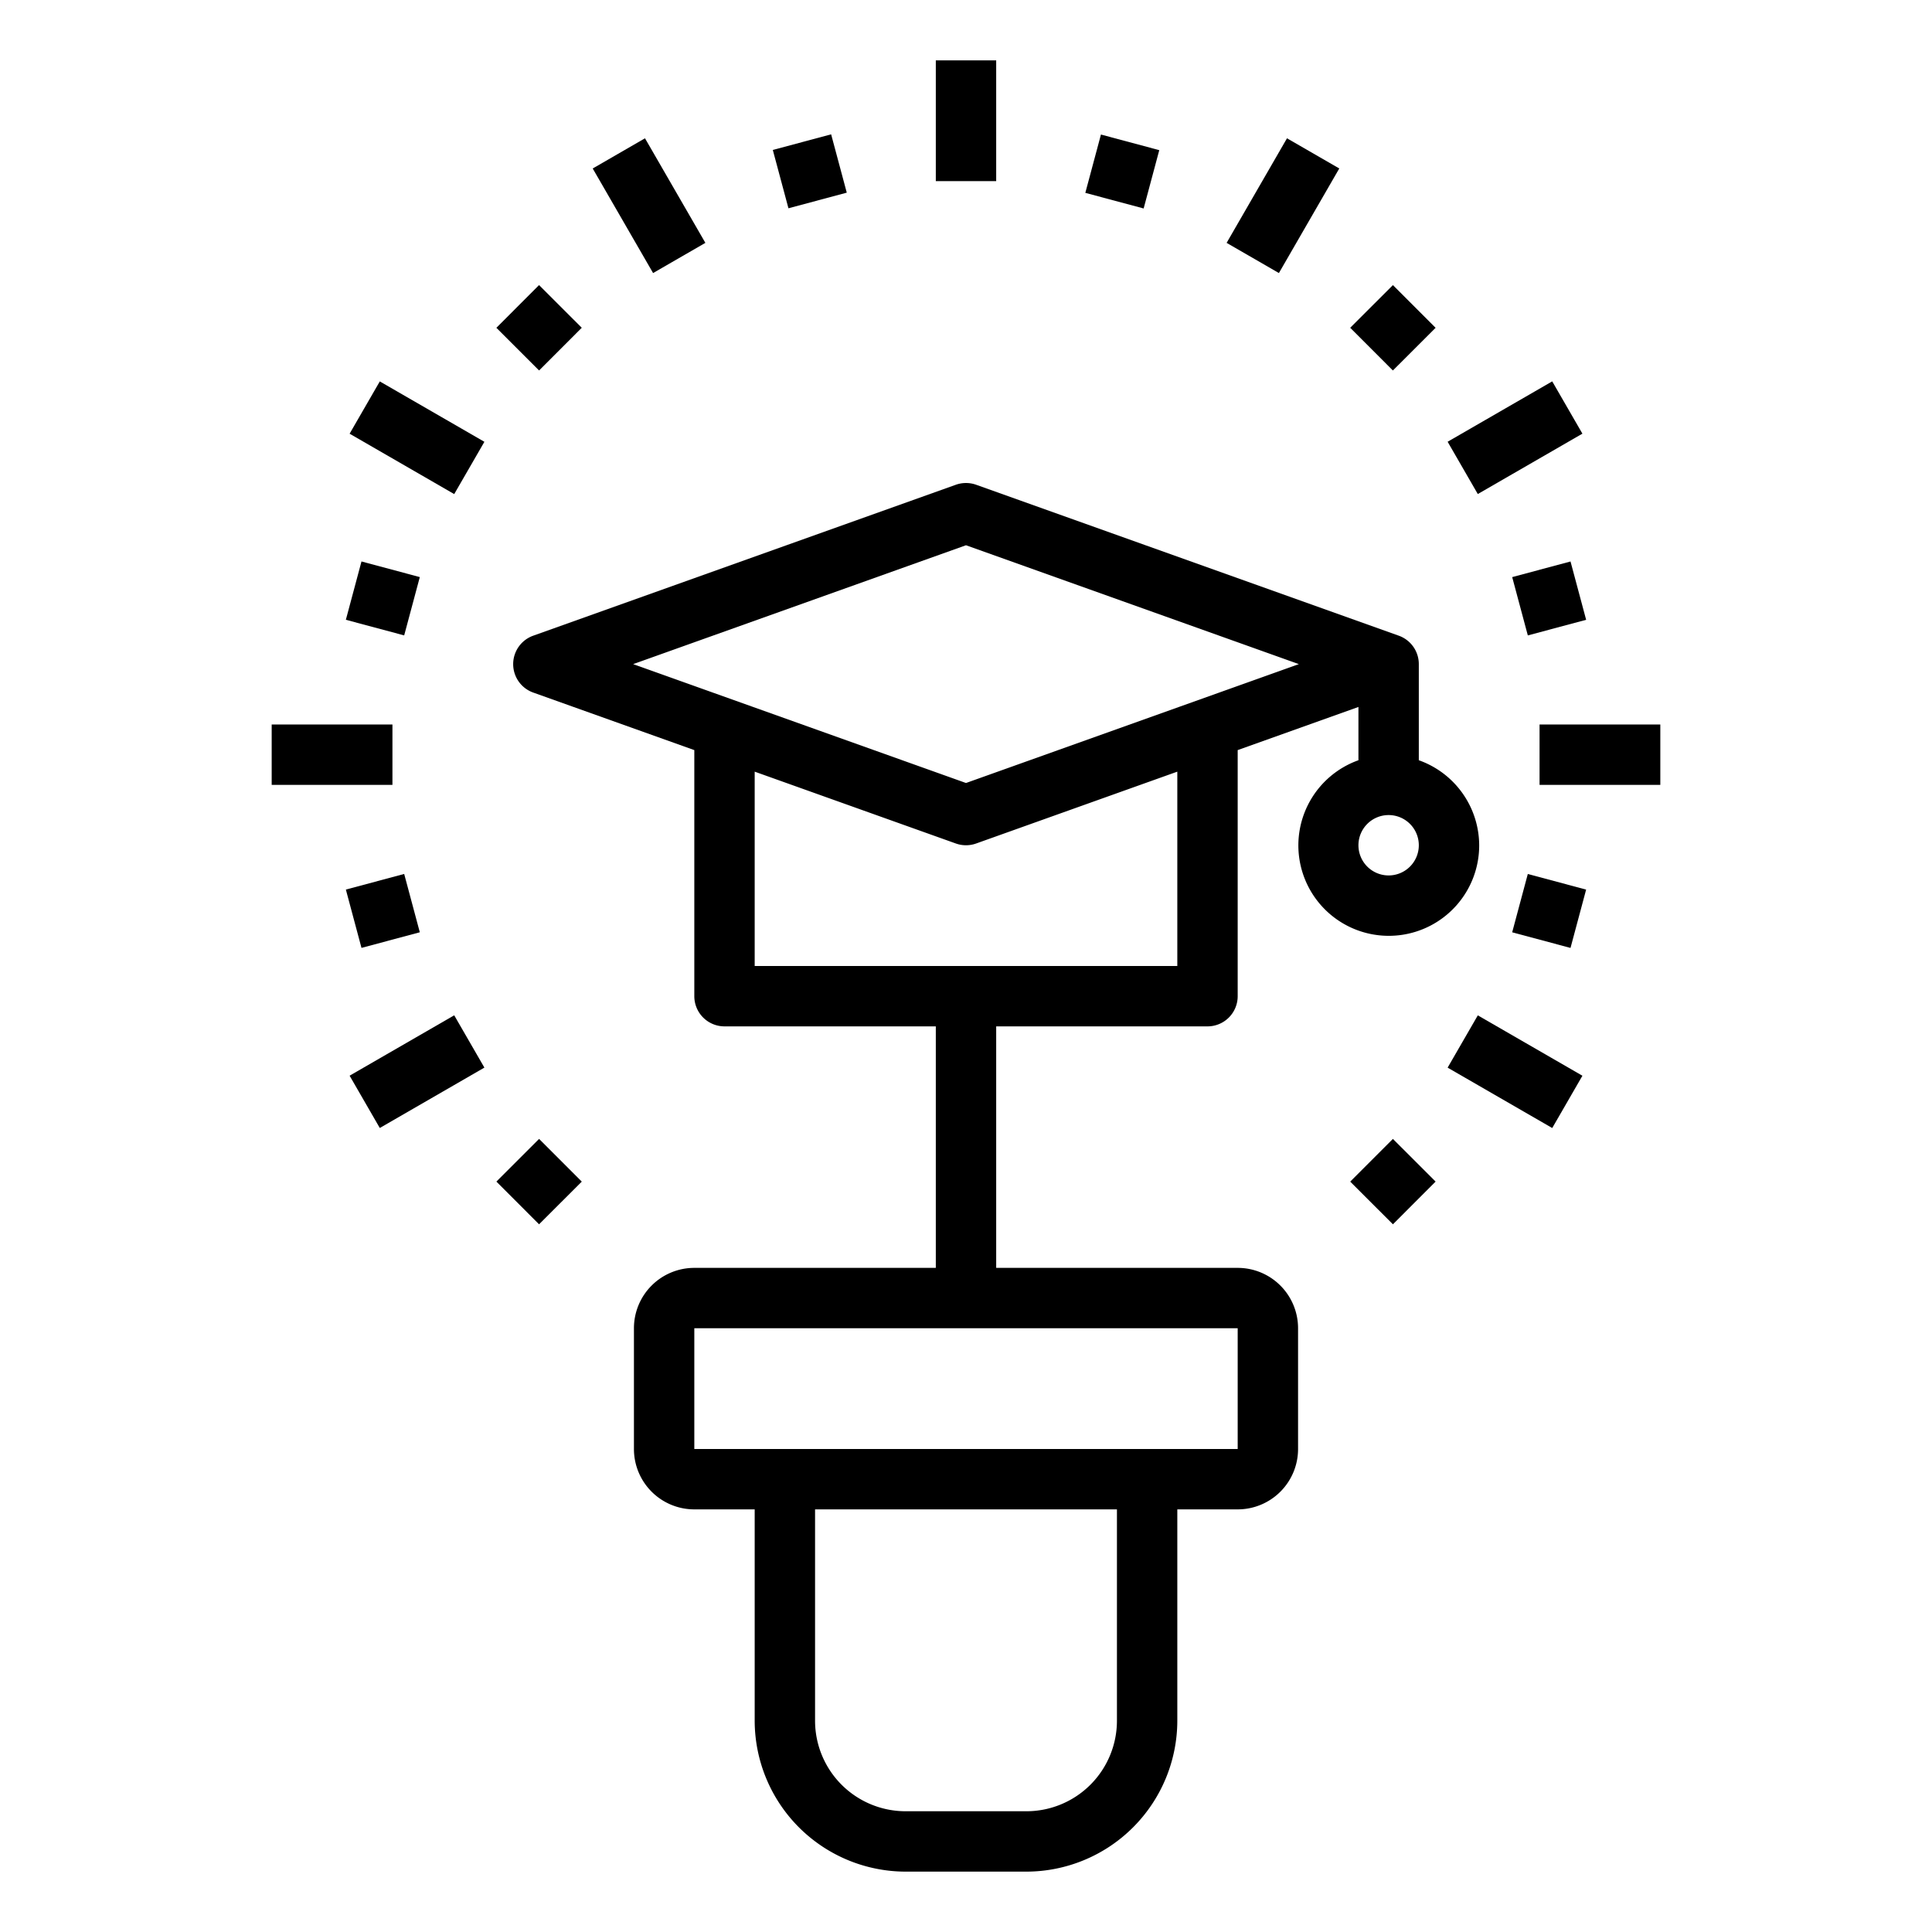 <svg xmlns="http://www.w3.org/2000/svg" viewBox="0 0 64 64" x="0px" y="0px"><g><rect x="31" y="2" width="2" height="4"></rect><rect x="25.823" y="4.681" width="2" height="2" transform="matrix(0.966, -0.259, 0.259, 0.966, -0.557, 7.134)"></rect><rect x="16.858" y="9.858" width="2" height="2" transform="translate(-2.446 15.815) rotate(-45.02)"></rect><rect x="11.682" y="18.824" width="2" height="2" transform="translate(-9.749 26.943) rotate(-75)"></rect><rect x="11.682" y="29.176" width="2" height="2" transform="translate(-7.378 4.31) rotate(-15)"></rect><rect x="16.858" y="38.142" width="2" height="2" transform="translate(-22.442 24.078) rotate(-44.98)"></rect><rect x="45.142" y="38.142" width="2" height="2" transform="translate(-14.161 44.113) rotate(-45.02)"></rect><rect x="50.318" y="29.176" width="2" height="2" transform="translate(8.888 71.936) rotate(-75)"></rect><rect x="50.318" y="18.824" width="2" height="2" transform="translate(-3.382 13.958) rotate(-15)"></rect><rect x="45.142" y="9.858" width="2" height="2" transform="translate(5.828 35.794) rotate(-44.98)"></rect><rect x="36.177" y="4.682" width="2" height="2" transform="translate(22.067 40.121) rotate(-75)"></rect><rect x="20.5" y="4.814" width="2" height="4" transform="translate(-0.526 11.663) rotate(-30.002)"></rect><rect x="12.813" y="12.5" width="2" height="4.001" transform="translate(-5.65 19.215) rotate(-60.005)"></rect><rect x="9" y="24" width="4" height="2"></rect><rect x="11.813" y="34.5" width="4.001" height="2" transform="translate(-15.897 11.66) rotate(-29.995)"></rect><rect x="49.186" y="33.5" width="2" height="4.001" transform="translate(-5.648 61.218) rotate(-60.005)"></rect><rect x="51" y="24" width="4" height="2"></rect><rect x="48.186" y="13.5" width="4.001" height="2" transform="translate(-0.527 27.031) rotate(-29.995)"></rect><rect x="40.5" y="5.813" width="4" height="2" transform="translate(15.352 40.215) rotate(-60.005)"></rect><path d="M49,28a3,3,0,0,0-2-2.816V22a1,1,0,0,0-.664-.942l-14-5a1.006,1.006,0,0,0-.672,0l-14,5a1,1,0,0,0,0,1.884L23,24.848V33a1,1,0,0,0,1,1h7v8H23a2,2,0,0,0-2,2v4a2,2,0,0,0,2,2h2v7a5.006,5.006,0,0,0,5,5h4a5.006,5.006,0,0,0,5-5V50h2a2,2,0,0,0,2-2V44a2,2,0,0,0-2-2H33V34h7a1,1,0,0,0,1-1V24.848l4-1.429v1.765A2.995,2.995,0,1,0,49,28ZM37,57a3,3,0,0,1-3,3H30a3,3,0,0,1-3-3V50H37Zm4-9H23V44H41ZM39,32H25V25.562l6.664,2.38a1,1,0,0,0,.672,0L39,25.562Zm-7-6.062L20.974,22,32,18.062,43.026,22ZM45,28a1,1,0,1,1,1,1A1,1,0,0,1,45,28Z"></path></g></svg>